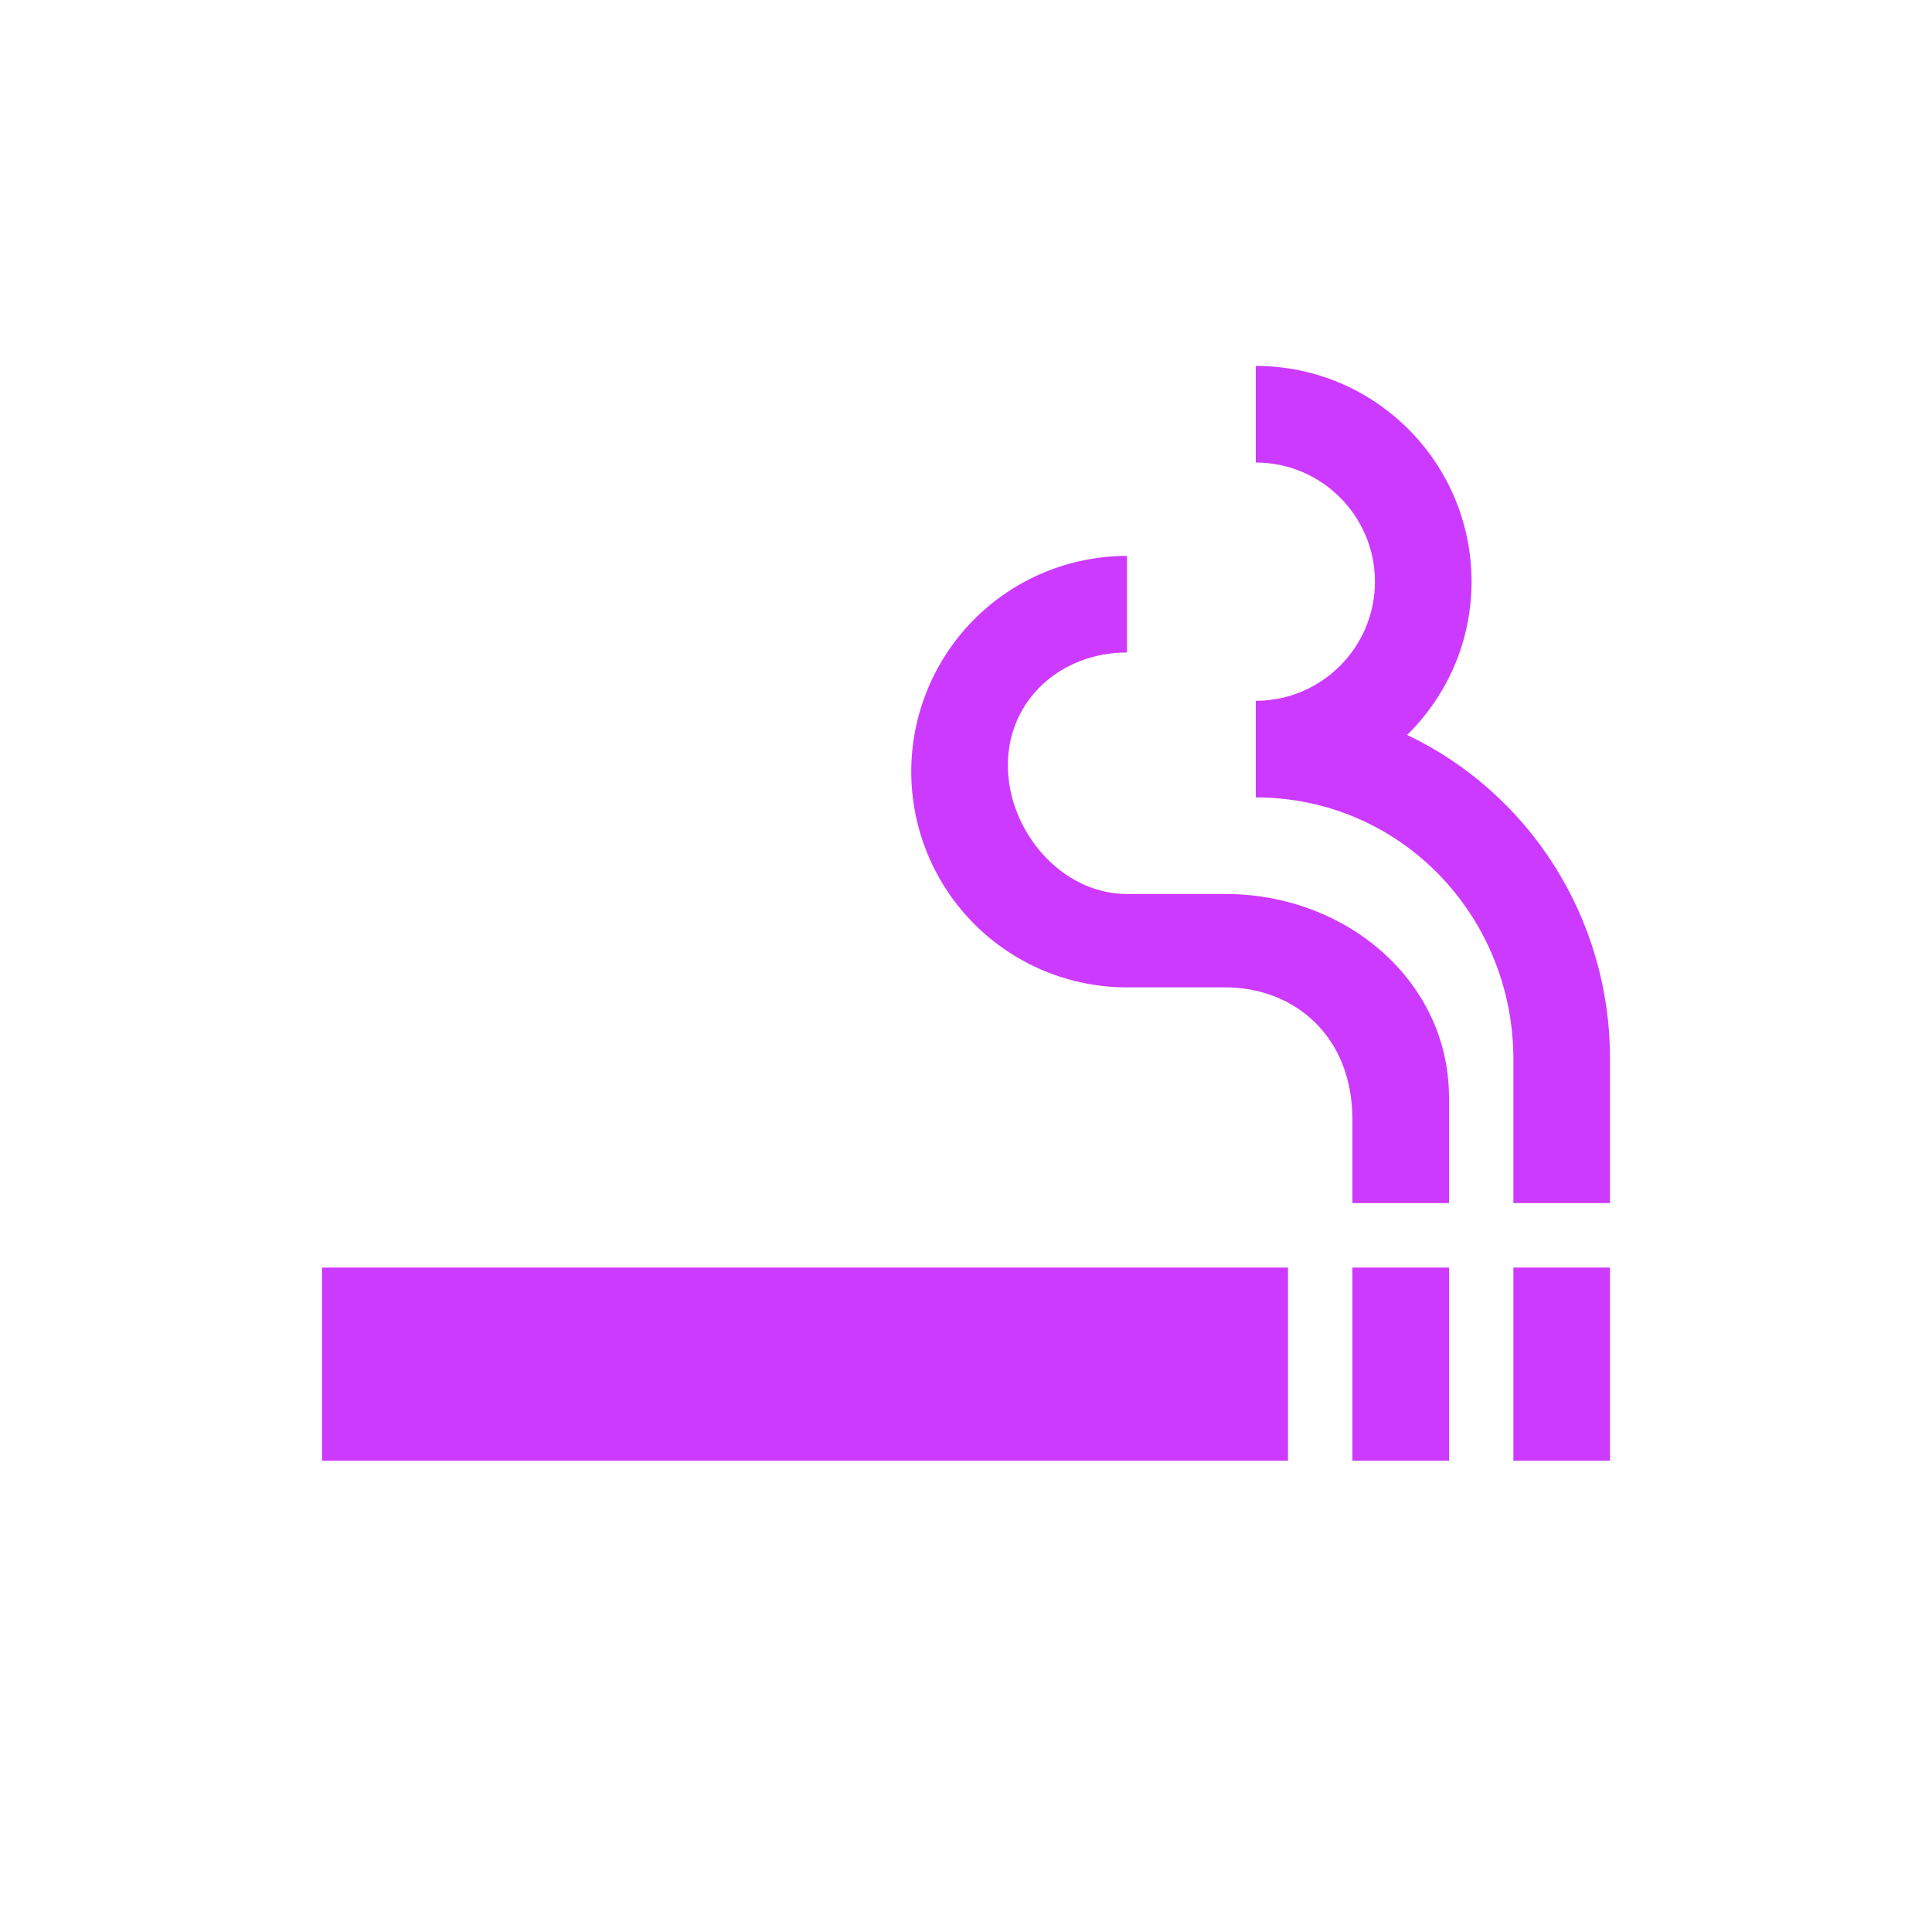 <svg width="30" height="30" viewBox="0 0 30 30" fill="none" xmlns="http://www.w3.org/2000/svg">
<g id="Frame 36802">
<path id="Vector" d="M5 19.682H20V22.682H5V19.682ZM23.5 19.682H25V22.682H23.5V19.682ZM21 19.682H22.5V22.682H21V19.682ZM21.85 11.412C22.47 10.802 22.85 9.962 22.85 9.032C22.85 7.182 21.35 5.682 19.5 5.682V7.182C20.52 7.182 21.35 8.012 21.35 9.032C21.35 10.052 20.52 10.882 19.5 10.882V12.382C21.74 12.382 23.5 14.212 23.5 16.452V18.682H25V16.442C25 14.222 23.72 12.302 21.85 11.412ZM19.03 13.882H17.5C16.48 13.882 15.65 12.902 15.65 11.882C15.65 10.862 16.48 10.132 17.5 10.132V8.632C16.611 8.632 15.759 8.985 15.131 9.613C14.503 10.242 14.15 11.094 14.15 11.982C14.15 12.871 14.503 13.723 15.131 14.351C15.759 14.979 16.611 15.332 17.5 15.332H19.03C20.08 15.332 21 16.072 21 17.382V18.682H22.5V17.042C22.5 15.232 20.9 13.882 19.03 13.882Z" fill="#CD3AFF"/>
</g>
</svg>
